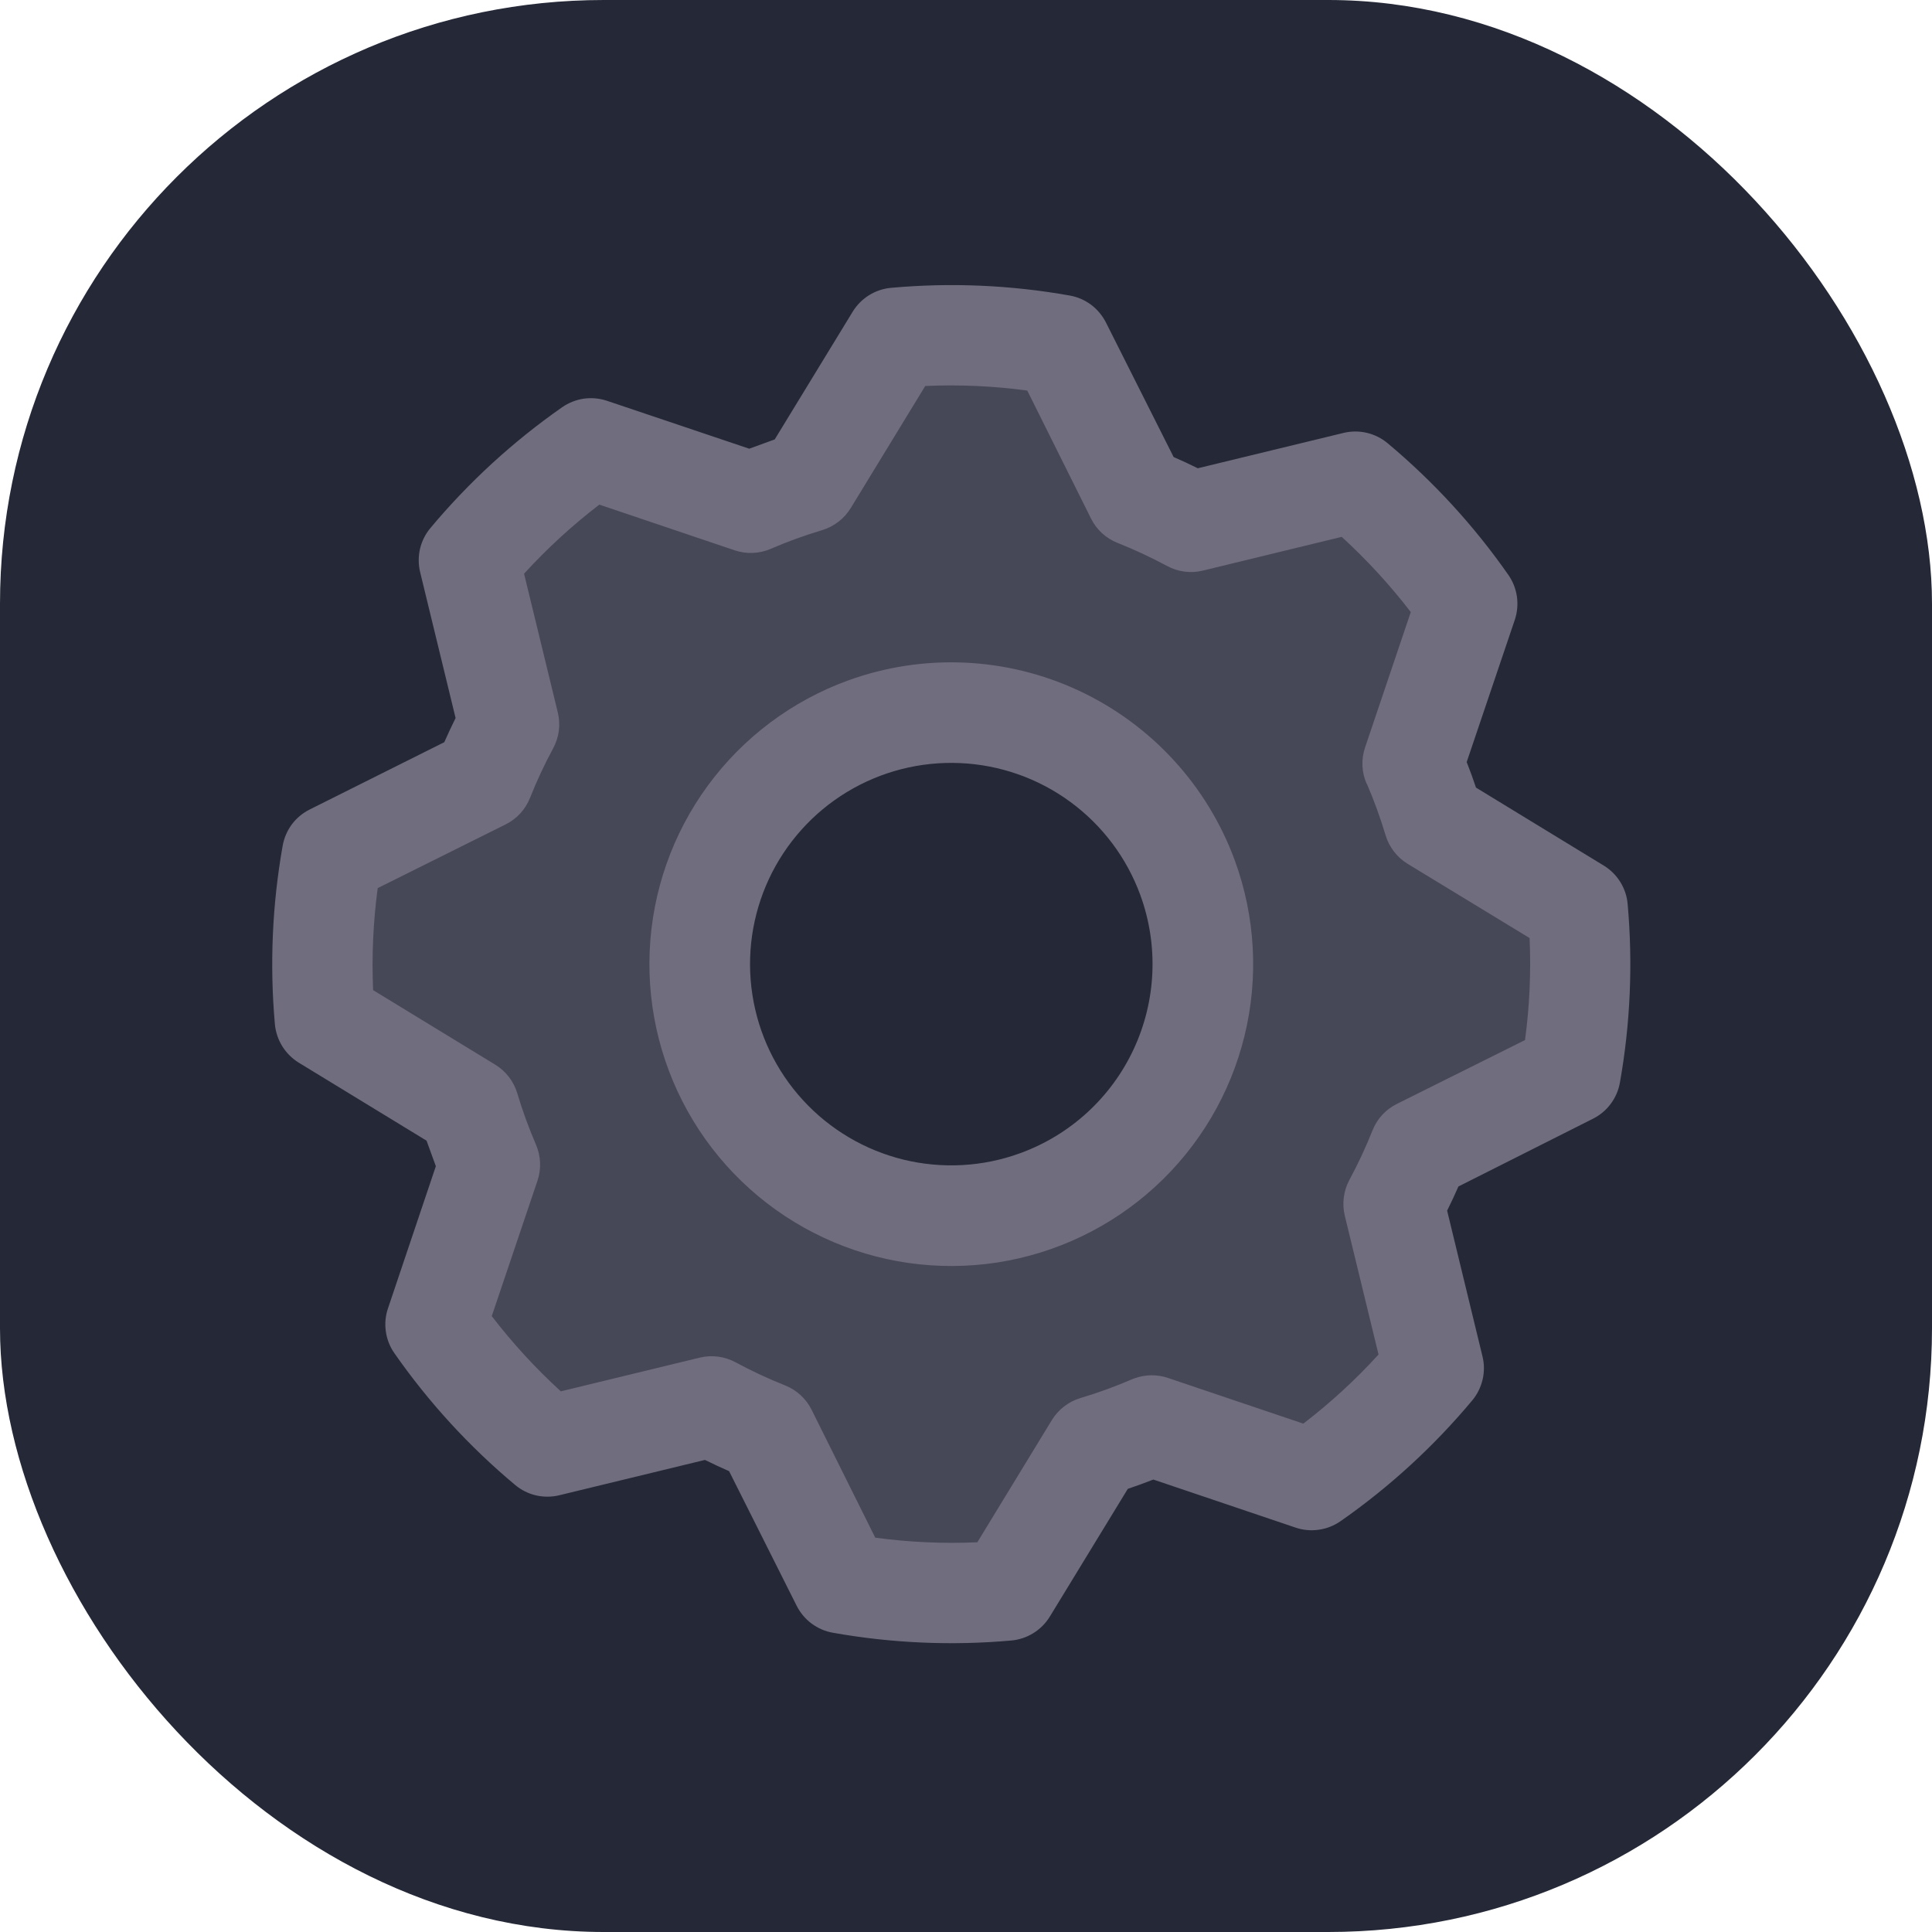 <svg width="32" height="32" viewBox="0 0 32 32" fill="none" xmlns="http://www.w3.org/2000/svg">
<rect width="32" height="32" rx="10" fill="#252836"/>
<g clip-path="url(#clip0_1116_1819)">
<path opacity="0.2" d="M23.402 12.652L24.296 9.999C23.771 9.246 23.149 8.567 22.445 7.98L19.724 8.637C19.43 8.478 19.126 8.336 18.815 8.213L17.57 5.706C16.667 5.547 15.748 5.509 14.835 5.593L13.377 7.982C13.056 8.078 12.741 8.193 12.433 8.326L9.78 7.431C9.031 7.956 8.354 8.577 7.769 9.28L8.427 12C8.267 12.294 8.126 12.598 8.003 12.909L5.495 14.155C5.336 15.057 5.298 15.977 5.382 16.889L7.772 18.348C7.867 18.669 7.982 18.984 8.115 19.291L7.221 21.945C7.745 22.697 8.368 23.376 9.072 23.963L11.792 23.306C12.086 23.465 12.39 23.607 12.701 23.73L13.947 26.237C14.849 26.396 15.769 26.434 16.681 26.351L18.14 23.961C18.461 23.865 18.776 23.75 19.083 23.617L21.737 24.512C22.489 23.987 23.168 23.364 23.755 22.661L23.098 19.94C23.257 19.646 23.399 19.342 23.522 19.031L26.029 17.786C26.188 16.883 26.226 15.963 26.142 15.051L23.753 13.593C23.654 13.273 23.537 12.958 23.402 12.652ZM17.181 19.884C16.407 20.166 15.566 20.212 14.766 20.016C13.965 19.82 13.241 19.392 12.684 18.784C12.127 18.176 11.763 17.417 11.638 16.603C11.513 15.788 11.632 14.955 11.98 14.208C12.328 13.461 12.89 12.834 13.595 12.407C14.299 11.979 15.115 11.77 15.938 11.806C16.761 11.842 17.555 12.121 18.22 12.609C18.885 13.096 19.39 13.77 19.672 14.544C20.049 15.582 20 16.728 19.532 17.73C19.066 18.731 18.22 19.506 17.181 19.884Z" fill="#CECBDE"/>
<path d="M14.046 11.271C13.117 11.609 12.309 12.215 11.724 13.012C11.139 13.81 10.804 14.763 10.761 15.751C10.718 16.739 10.969 17.717 11.482 18.563C11.995 19.408 12.747 20.083 13.643 20.5C14.539 20.919 15.539 21.061 16.517 20.911C17.494 20.76 18.405 20.323 19.134 19.655C19.863 18.987 20.378 18.118 20.613 17.157C20.848 16.197 20.793 15.188 20.455 14.259C20 13.014 19.07 12 17.868 11.439C16.667 10.879 15.292 10.818 14.046 11.271ZM16.896 19.101C16.277 19.327 15.604 19.363 14.964 19.207C14.324 19.05 13.744 18.707 13.299 18.221C12.853 17.735 12.562 17.128 12.462 16.476C12.361 15.825 12.457 15.158 12.735 14.56C13.014 13.963 13.463 13.461 14.027 13.119C14.591 12.777 15.243 12.61 15.902 12.639C16.56 12.668 17.196 12.891 17.727 13.281C18.259 13.671 18.663 14.209 18.889 14.829C19.191 15.66 19.151 16.576 18.777 17.378C18.404 18.179 17.727 18.799 16.896 19.101ZM24.447 13.045C24.4 12.903 24.348 12.762 24.293 12.622L25.09 10.266C25.131 10.143 25.143 10.011 25.125 9.882C25.106 9.752 25.058 9.629 24.983 9.522C24.416 8.71 23.743 7.976 22.983 7.341C22.883 7.257 22.765 7.199 22.639 7.169C22.513 7.139 22.381 7.14 22.255 7.17L19.839 7.756C19.706 7.69 19.572 7.627 19.439 7.57L18.318 5.342C18.259 5.226 18.175 5.125 18.071 5.047C17.967 4.97 17.846 4.917 17.718 4.895C16.743 4.721 15.748 4.678 14.762 4.767C14.632 4.778 14.506 4.82 14.395 4.889C14.284 4.958 14.191 5.052 14.123 5.163L12.832 7.278C12.691 7.329 12.551 7.381 12.41 7.432L10.055 6.639C9.931 6.597 9.799 6.585 9.67 6.603C9.541 6.622 9.418 6.671 9.311 6.745C8.498 7.313 7.765 7.985 7.129 8.746C7.046 8.845 6.987 8.963 6.957 9.089C6.928 9.215 6.928 9.347 6.958 9.473L7.546 11.893C7.48 12.027 7.417 12.16 7.359 12.293L5.129 13.408C5.013 13.466 4.912 13.55 4.834 13.654C4.757 13.758 4.705 13.879 4.682 14.007C4.509 14.983 4.465 15.977 4.553 16.964C4.565 17.094 4.607 17.219 4.676 17.33C4.745 17.441 4.839 17.534 4.95 17.602L7.065 18.893C7.117 19.034 7.168 19.175 7.219 19.316L6.426 21.671C6.384 21.794 6.372 21.926 6.391 22.055C6.409 22.184 6.458 22.308 6.533 22.414C7.1 23.227 7.773 23.961 8.533 24.596C8.632 24.679 8.75 24.738 8.876 24.768C9.002 24.797 9.134 24.797 9.26 24.767L11.676 24.181C11.81 24.247 11.944 24.309 12.076 24.367L13.195 26.596C13.253 26.712 13.338 26.813 13.442 26.891C13.546 26.968 13.666 27.021 13.794 27.043C14.77 27.217 15.764 27.26 16.751 27.172C16.881 27.16 17.006 27.118 17.117 27.049C17.228 26.98 17.321 26.886 17.389 26.775L18.68 24.66C18.822 24.612 18.963 24.561 19.103 24.506L21.459 25.302C21.583 25.344 21.714 25.356 21.844 25.337C21.973 25.319 22.096 25.27 22.203 25.196C23.016 24.629 23.749 23.956 24.385 23.195C24.468 23.096 24.526 22.978 24.556 22.852C24.586 22.726 24.586 22.594 24.555 22.468L23.969 20.052C24.035 19.919 24.098 19.785 24.156 19.652L26.384 18.53C26.5 18.472 26.601 18.388 26.678 18.284C26.756 18.18 26.808 18.059 26.831 17.931C27.004 16.955 27.047 15.961 26.959 14.974C26.948 14.844 26.906 14.719 26.837 14.608C26.768 14.497 26.674 14.404 26.562 14.336L24.447 13.045ZM22.64 12.983C22.759 13.259 22.862 13.543 22.949 13.832C23.008 14.03 23.138 14.199 23.314 14.307L25.335 15.537C25.36 16.101 25.335 16.667 25.259 17.227L23.139 18.283C22.954 18.374 22.809 18.531 22.733 18.723C22.622 19.003 22.494 19.277 22.351 19.542C22.253 19.724 22.226 19.935 22.274 20.136L22.833 22.435C22.453 22.853 22.035 23.236 21.587 23.58L19.345 22.823C19.166 22.762 18.971 22.765 18.793 22.829L18.746 22.847C18.469 22.966 18.186 23.07 17.896 23.156C17.699 23.215 17.53 23.345 17.422 23.521L16.188 25.545C15.623 25.57 15.057 25.544 14.497 25.469L13.443 23.351C13.351 23.166 13.194 23.022 13.002 22.946C12.722 22.835 12.448 22.707 12.183 22.564C12.001 22.466 11.79 22.438 11.589 22.487L9.289 23.045C8.872 22.664 8.489 22.247 8.145 21.799L8.902 19.557C8.968 19.361 8.959 19.148 8.877 18.958C8.758 18.681 8.654 18.398 8.568 18.109C8.509 17.911 8.379 17.742 8.202 17.634L6.18 16.4C6.155 15.836 6.181 15.27 6.256 14.71L8.374 13.655C8.559 13.564 8.703 13.407 8.779 13.215C8.89 12.935 9.018 12.661 9.161 12.396C9.26 12.214 9.288 12.002 9.239 11.801L8.68 9.502C9.061 9.085 9.478 8.702 9.927 8.358L12.169 9.115C12.364 9.181 12.578 9.172 12.767 9.09C13.044 8.97 13.328 8.867 13.617 8.781C13.814 8.721 13.983 8.591 14.091 8.415L15.325 6.393C15.889 6.368 16.455 6.393 17.015 6.469L18.07 8.587C18.161 8.772 18.318 8.916 18.51 8.992C18.79 9.103 19.064 9.231 19.33 9.374C19.511 9.472 19.723 9.5 19.923 9.451L22.223 8.892C22.64 9.273 23.023 9.69 23.367 10.138L22.61 12.38C22.543 12.578 22.552 12.793 22.637 12.984L22.64 12.983Z" fill="#706D7E"/>
</g>
<defs>
<clipPath id="clip0_1116_1819">
<rect width="26.667" height="26.667" fill="white" transform="translate(2.667 2.667)"/>
</clipPath>
</defs>
</svg>
